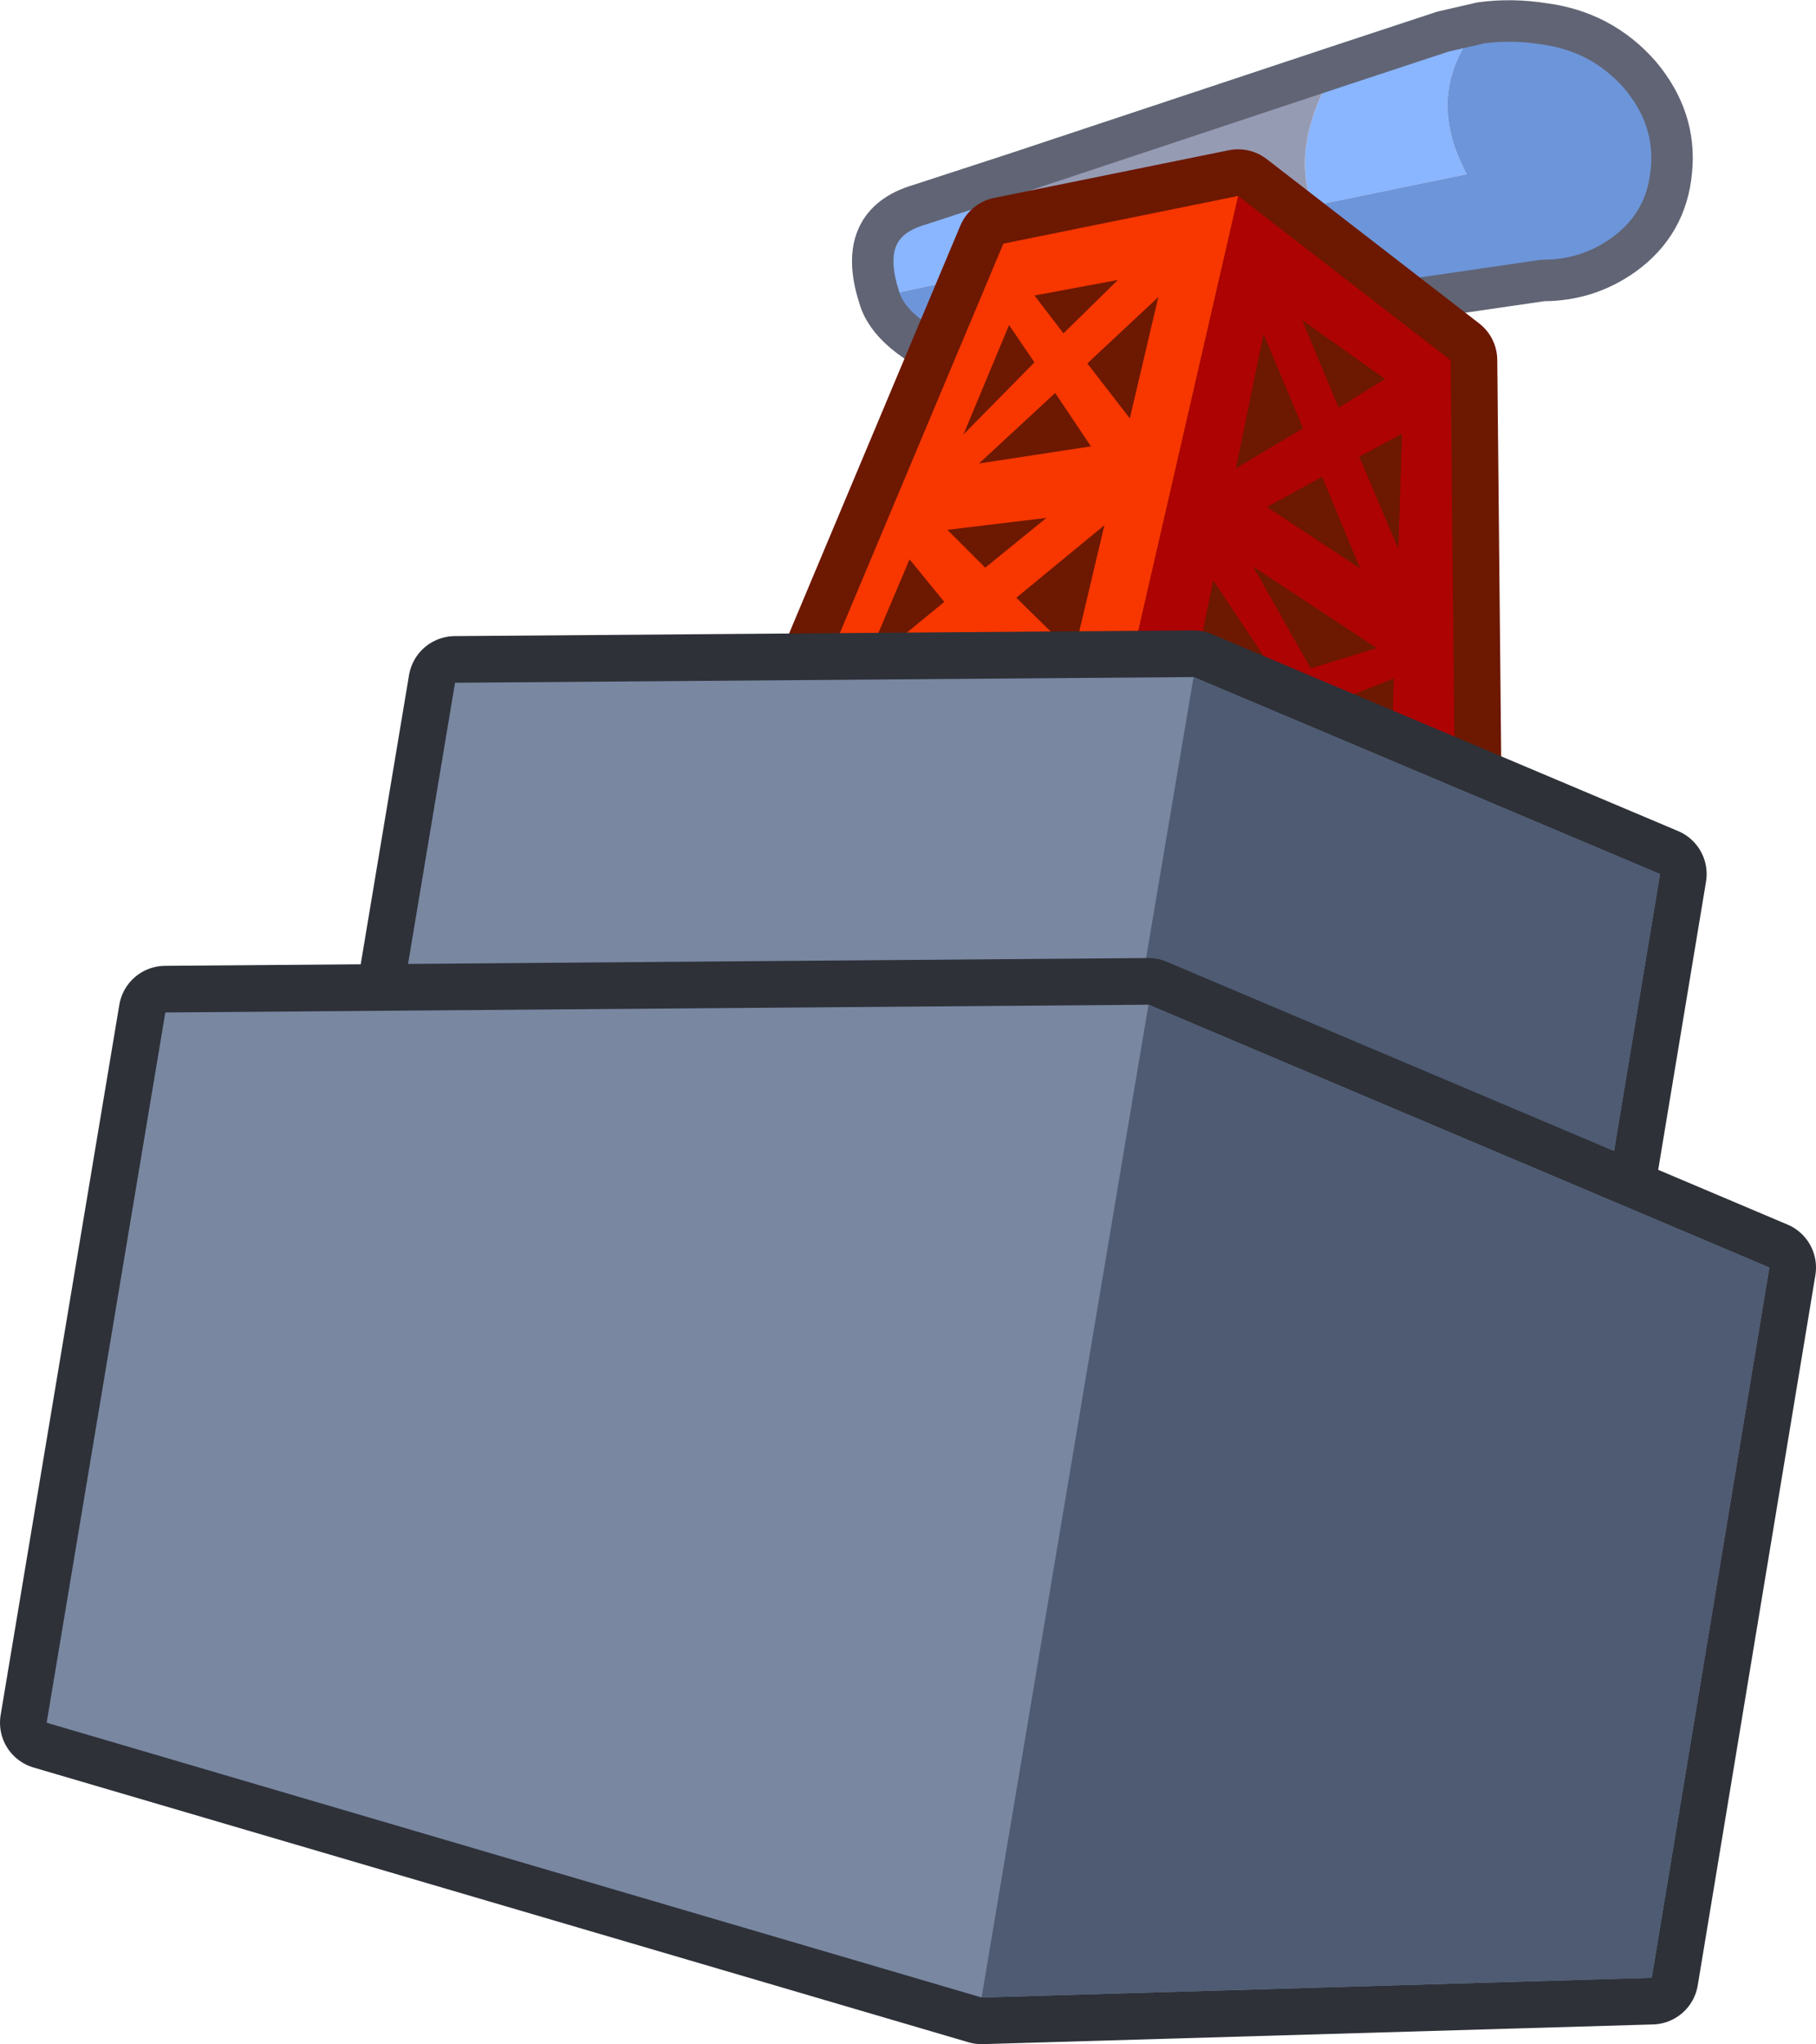 <?xml version="1.0" encoding="UTF-8" standalone="no"?>
<svg xmlns:xlink="http://www.w3.org/1999/xlink" height="197.15px" width="175.2px" xmlns="http://www.w3.org/2000/svg">
  <g transform="matrix(1.0, 0.0, 0.0, 1.0, 87.6, 121.15)">
    <path d="M-2.8 -92.55 Q-5.05 -99.6 1.1 -101.4 L10.3 -104.4 Q6.1 -98.7 6.95 -94.6 L-2.8 -92.55 M41.3 -114.7 L51.6 -118.1 55.3 -118.95 Q49.6 -112.35 53.9 -104.35 L39.05 -101.3 Q36.8 -107.1 41.3 -114.7" fill="#8ab5ff" fill-rule="evenodd" stroke="none"/>
    <path d="M-2.8 -92.55 L6.95 -94.6 Q8.05 -90.1 15.25 -87.55 L4.95 -86.05 Q-1.8 -88.85 -2.8 -92.55 M55.3 -118.95 Q58.25 -119.35 61.4 -118.85 66.95 -118.1 70.6 -113.95 74.15 -109.75 73.65 -104.7 73.2 -99.55 69.0 -96.55 65.55 -94.1 61.25 -94.1 L48.55 -92.25 Q41.05 -96.1 39.05 -101.3 L53.9 -104.35 Q49.6 -112.35 55.3 -118.95" fill="#6d95d9" fill-rule="evenodd" stroke="none"/>
    <path d="M6.95 -94.6 Q6.1 -98.7 10.3 -104.4 L41.3 -114.7 Q36.8 -107.1 39.05 -101.3 L6.95 -94.6" fill="#969bb4" fill-rule="evenodd" stroke="none"/>
    <path d="M48.55 -92.25 L15.25 -87.55 Q8.05 -90.1 6.95 -94.6 L39.05 -101.3 Q41.05 -96.1 48.55 -92.25" fill="#71768c" fill-rule="evenodd" stroke="none"/>
    <path d="M10.3 -104.4 L1.1 -101.4 Q-5.05 -99.6 -2.8 -92.55 M10.3 -104.4 L41.3 -114.7 51.6 -118.1 55.3 -118.95 Q58.25 -119.35 61.4 -118.85 66.95 -118.1 70.6 -113.95 74.15 -109.75 73.65 -104.7 73.2 -99.55 69.0 -96.55 65.55 -94.1 61.25 -94.1 L48.55 -92.25 15.25 -87.55 4.95 -86.05 Q-1.8 -88.85 -2.8 -92.55" fill="none" stroke="#606474" stroke-linecap="round" stroke-linejoin="round" stroke-width="4.0"/>
    <path d="M38.1 -79.85 L34.3 -88.9 31.65 -76.0 38.1 -79.85 31.65 -76.0 34.3 -88.9 38.1 -79.85 M38.05 -90.25 L41.55 -81.85 46.0 -84.6 38.05 -90.25 46.0 -84.6 41.55 -81.85 38.05 -90.25 M31.85 -102.25 L52.35 -86.4 52.8 -40.85 46.3 -44.95 46.55 -44.8 46.85 -55.7 40.75 -53.3 45.1 -45.6 40.75 -53.3 46.85 -55.7 46.55 -44.8 46.3 -44.95 45.1 -45.6 40.5 -48.5 38.0 -52.2 35.8 -51.35 38.0 -52.2 40.5 -48.5 35.8 -51.35 31.1 -54.25 35.75 -55.7 29.45 -65.15 27.65 -56.35 29.45 -65.15 35.75 -55.7 31.1 -54.25 27.65 -56.35 25.45 -57.7 21.45 -57.0 31.85 -102.25 21.45 -57.0 9.95 -55.0 6.05 -59.9 -2.4 -52.8 -10.1 -51.7 9.2 -97.65 31.85 -102.25 M39.95 -75.15 L34.65 -72.25 43.6 -66.35 39.95 -75.15 43.6 -66.35 34.65 -72.25 39.95 -75.15 M47.65 -79.3 L43.55 -77.1 47.3 -68.25 47.65 -79.3 47.3 -68.25 43.55 -77.1 47.65 -79.3 M18.95 -70.5 L16.0 -58.05 10.45 -63.5 18.95 -70.5 10.45 -63.5 16.0 -58.05 18.95 -70.5 M12.2 -92.65 L20.25 -94.15 15.0 -89.0 12.2 -92.65 15.0 -89.0 20.25 -94.15 12.2 -92.65 M21.4 -80.8 L17.3 -86.1 24.15 -92.5 21.4 -80.8 24.15 -92.5 17.3 -86.1 21.4 -80.8 M6.85 -76.45 L14.2 -83.25 17.65 -78.1 6.85 -76.45 17.65 -78.1 14.2 -83.25 6.85 -76.45 M12.2 -86.2 L5.35 -79.25 9.75 -89.8 12.2 -86.2 9.75 -89.8 5.35 -79.25 12.2 -86.2 M33.35 -66.45 L38.85 -56.7 45.2 -58.65 33.35 -66.45 45.2 -58.65 38.85 -56.7 33.35 -66.45 M-2.4 -52.8 L6.05 -59.9 9.95 -55.0 -2.4 -52.8 M7.45 -66.4 L13.35 -71.2 3.8 -70.05 7.45 -66.4 3.8 -70.05 13.35 -71.2 7.45 -66.4 M-4.3 -56.7 L3.5 -63.1 0.15 -67.2 -4.3 -56.7 0.15 -67.2 3.5 -63.1 -4.3 -56.7" fill="#6d1800" fill-rule="evenodd" stroke="none"/>
    <path d="M38.05 -90.25 L46.0 -84.6 41.55 -81.85 38.05 -90.25 M38.1 -79.85 L31.65 -76.0 34.3 -88.9 38.1 -79.85 M46.3 -44.95 L52.8 -40.85 52.35 -86.4 31.85 -102.25 21.45 -57.0 25.45 -57.7 27.65 -56.35 29.45 -65.15 35.75 -55.7 31.1 -54.25 35.8 -51.35 38.0 -52.2 40.5 -48.5 45.1 -45.6 40.75 -53.3 46.85 -55.7 46.55 -44.8 46.3 -44.95 45.1 -45.6 M47.65 -79.3 L47.3 -68.25 43.55 -77.1 47.65 -79.3 M39.95 -75.15 L43.6 -66.35 34.65 -72.25 39.95 -75.15 M35.8 -51.35 L40.5 -48.5 M33.35 -66.45 L45.2 -58.65 38.85 -56.7 33.35 -66.45 M12.2 -86.2 L9.75 -89.8 5.35 -79.25 12.2 -86.2 M6.85 -76.45 L17.65 -78.1 14.2 -83.25 6.85 -76.45 M21.4 -80.8 L24.15 -92.5 17.3 -86.1 21.4 -80.8 M12.2 -92.65 L15.0 -89.0 20.25 -94.15 12.2 -92.65 M18.95 -70.5 L10.45 -63.5 16.0 -58.05 18.95 -70.5 M9.95 -55.0 L21.45 -57.0 M7.45 -66.4 L3.8 -70.05 13.35 -71.2 7.45 -66.4 M9.95 -55.0 L6.05 -59.9 -2.4 -52.8 9.95 -55.0 M31.85 -102.25 L9.2 -97.65 -10.1 -51.7 -2.4 -52.8 M-4.3 -56.7 L0.15 -67.2 3.5 -63.1 -4.3 -56.7 M27.65 -56.35 L31.1 -54.25" fill="none" stroke="#6d1800" stroke-linecap="round" stroke-linejoin="round" stroke-width="9.0"/>
    <path d="M47.65 -79.3 L43.55 -77.1 47.3 -68.25 47.65 -79.3 M31.85 -102.25 L52.35 -86.4 52.8 -40.85 46.3 -44.95 46.55 -44.8 46.85 -55.7 40.75 -53.3 45.1 -45.6 40.5 -48.5 38.0 -52.2 35.8 -51.35 31.1 -54.25 35.75 -55.7 29.45 -65.15 27.65 -56.35 25.45 -57.7 21.45 -57.0 31.85 -102.25 M39.95 -75.15 L34.65 -72.25 43.6 -66.35 39.95 -75.15 M38.05 -90.25 L41.55 -81.85 46.0 -84.6 38.05 -90.25 M38.1 -79.85 L34.3 -88.9 31.65 -76.0 38.1 -79.85 M33.35 -66.45 L38.85 -56.7 45.2 -58.65 33.35 -66.45" fill="#ad0303" fill-rule="evenodd" stroke="none"/>
    <path d="M47.65 -79.3 L47.3 -68.25 43.55 -77.1 47.65 -79.3 M27.65 -56.35 L29.45 -65.15 35.75 -55.7 31.1 -54.25 27.65 -56.35 M35.8 -51.35 L38.0 -52.2 40.5 -48.5 35.8 -51.35 M45.1 -45.6 L40.75 -53.3 46.85 -55.7 46.55 -44.8 46.3 -44.95 45.1 -45.6 M38.1 -79.85 L31.65 -76.0 34.3 -88.9 38.1 -79.85 M38.05 -90.25 L46.0 -84.6 41.55 -81.85 38.05 -90.25 M39.95 -75.15 L43.6 -66.35 34.65 -72.25 39.95 -75.15 M33.35 -66.45 L45.2 -58.65 38.85 -56.7 33.35 -66.45 M-2.4 -52.8 L6.05 -59.9 9.95 -55.0 -2.4 -52.8 M12.2 -92.65 L20.25 -94.15 15.0 -89.0 12.2 -92.65 M21.4 -80.8 L17.3 -86.1 24.15 -92.5 21.4 -80.8 M6.85 -76.45 L14.2 -83.25 17.65 -78.1 6.85 -76.45 M12.2 -86.2 L5.35 -79.25 9.75 -89.8 12.2 -86.2 M7.45 -66.4 L3.8 -70.05 13.35 -71.2 7.45 -66.4 M18.95 -70.5 L16.0 -58.05 10.45 -63.5 18.95 -70.5 M-4.3 -56.7 L0.15 -67.2 3.5 -63.1 -4.3 -56.7" fill="#6d1800" fill-rule="evenodd" stroke="none"/>
    <path d="M31.85 -102.25 L21.45 -57.0 9.95 -55.0 6.05 -59.9 -2.4 -52.8 -10.1 -51.7 9.2 -97.65 31.85 -102.25 M12.2 -86.2 L9.75 -89.8 5.35 -79.25 12.2 -86.2 M6.85 -76.45 L17.65 -78.1 14.2 -83.25 6.85 -76.45 M21.4 -80.8 L24.15 -92.5 17.3 -86.1 21.4 -80.8 M12.2 -92.65 L15.0 -89.0 20.25 -94.15 12.2 -92.65 M7.45 -66.4 L13.35 -71.2 3.8 -70.05 7.45 -66.4 M18.95 -70.5 L10.45 -63.5 16.0 -58.05 18.95 -70.5 M-4.3 -56.7 L3.5 -63.1 0.15 -67.2 -4.3 -56.7" fill="#f73600" fill-rule="evenodd" stroke="none"/>
    <path d="M15.4 16.05 L-52.3 -3.85 -43.7 -55.3 27.55 -55.85 72.55 -36.85 64.0 14.65 15.4 16.05" fill="#7987a1" fill-rule="evenodd" stroke="none"/>
    <path d="M15.4 16.05 L-52.3 -3.85 -43.7 -55.3 27.55 -55.85 72.55 -36.85 64.0 14.65 15.4 16.05 Z" fill="none" stroke="#2e3138" stroke-linecap="round" stroke-linejoin="round" stroke-width="9.0"/>
    <path d="M15.4 16.05 L-52.3 -3.85 -43.7 -55.3 27.55 -55.85 72.55 -36.85 64.0 14.65 15.4 16.05" fill="#7987a1" fill-rule="evenodd" stroke="none"/>
    <path d="M15.4 16.05 L27.55 -55.85 72.55 -36.85 64.0 14.65 15.4 16.05" fill="#4e5b72" fill-rule="evenodd" stroke="none"/>
    <path d="M7.1 71.5 L-83.1 45.0 -71.65 -23.5 23.2 -24.25 83.1 1.1 71.75 69.6 7.1 71.5" fill="#7987a1" fill-rule="evenodd" stroke="none"/>
    <path d="M7.1 71.5 L-83.1 45.0 -71.65 -23.5 23.2 -24.25 83.1 1.1 71.75 69.6 7.1 71.5 Z" fill="none" stroke="#2e3138" stroke-linecap="round" stroke-linejoin="round" stroke-width="9.0"/>
    <path d="M7.1 71.5 L-83.1 45.0 -71.65 -23.5 23.2 -24.25 83.1 1.1 71.75 69.6 7.1 71.5" fill="#7987a1" fill-rule="evenodd" stroke="none"/>
    <path d="M7.1 71.5 L23.2 -24.25 83.1 1.1 71.75 69.6 7.1 71.5" fill="#4e5b72" fill-rule="evenodd" stroke="none"/>
  </g>
</svg>
